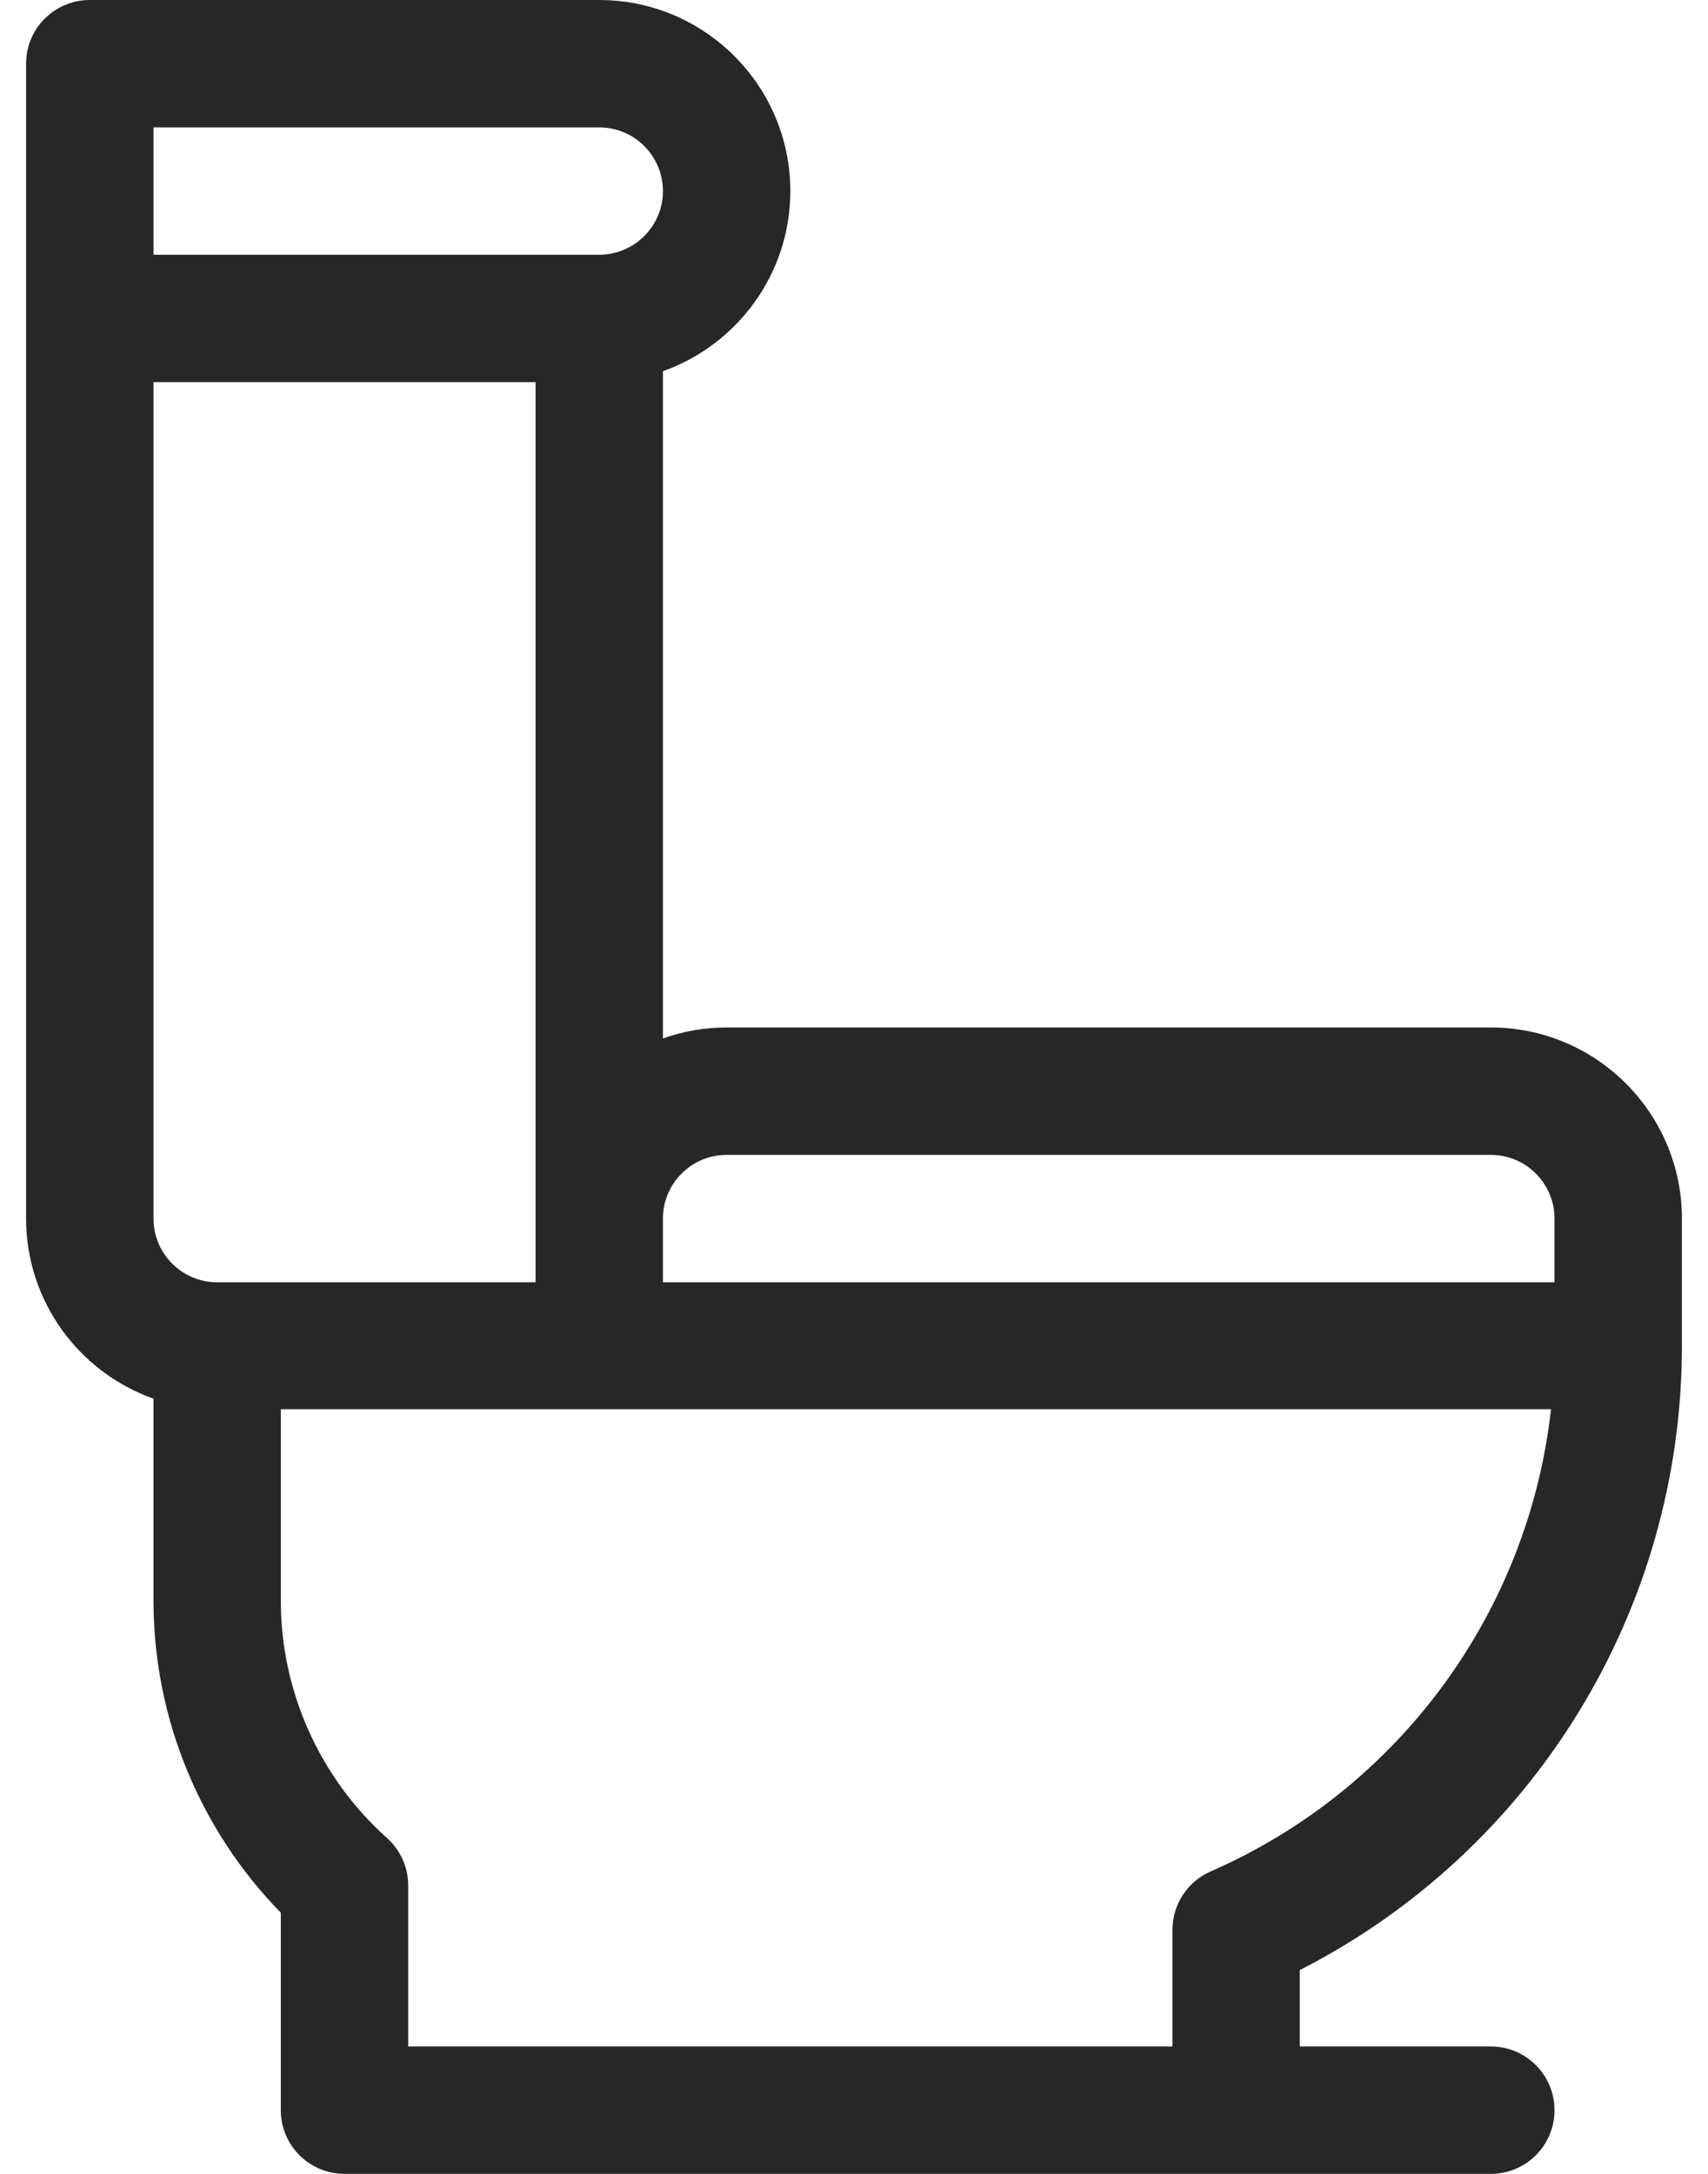 <svg width="22" height="28" viewBox="0 0 22 28" fill="none" xmlns="http://www.w3.org/2000/svg">
<path d="M21.664 17.336V15.695C21.664 14.338 20.56 13.234 19.203 13.234H9.359C9.072 13.234 8.796 13.284 8.539 13.376V4.781C9.494 4.442 10.18 3.53 10.18 2.461C10.18 1.104 9.076 0 7.719 0H1.156C0.703 0 0.336 0.367 0.336 0.82C0.336 2.336 0.336 14.294 0.336 15.695C0.336 16.765 1.022 17.677 1.977 18.015V20.617C1.977 22.122 2.57 23.566 3.617 24.636V27.18C3.617 27.633 3.984 28 4.438 28C5.385 28 18.374 28 19.203 28C19.656 28 20.023 27.633 20.023 27.18C20.023 26.727 19.656 26.359 19.203 26.359H16.742V25.375C19.749 23.841 21.664 20.742 21.664 17.336ZM9.359 14.875H19.203C19.655 14.875 20.023 15.243 20.023 15.695V16.516H8.539V15.695C8.539 15.243 8.907 14.875 9.359 14.875ZM1.977 1.641H7.719C8.171 1.641 8.539 2.009 8.539 2.461C8.539 2.913 8.171 3.281 7.719 3.281H1.977V1.641ZM2.797 16.516C2.345 16.516 1.977 16.148 1.977 15.695V4.922H6.898C6.898 5.873 6.898 15.874 6.898 16.516H2.797ZM15.593 24.105C15.295 24.235 15.102 24.53 15.102 24.857V26.359H5.258V24.286C5.258 24.052 5.158 23.83 4.985 23.674C4.116 22.897 3.617 21.782 3.617 20.617V18.151C5.506 18.151 19.834 18.151 19.978 18.151C19.688 20.753 18.031 23.04 15.593 24.105Z" fill="#272727"/>
</svg>
